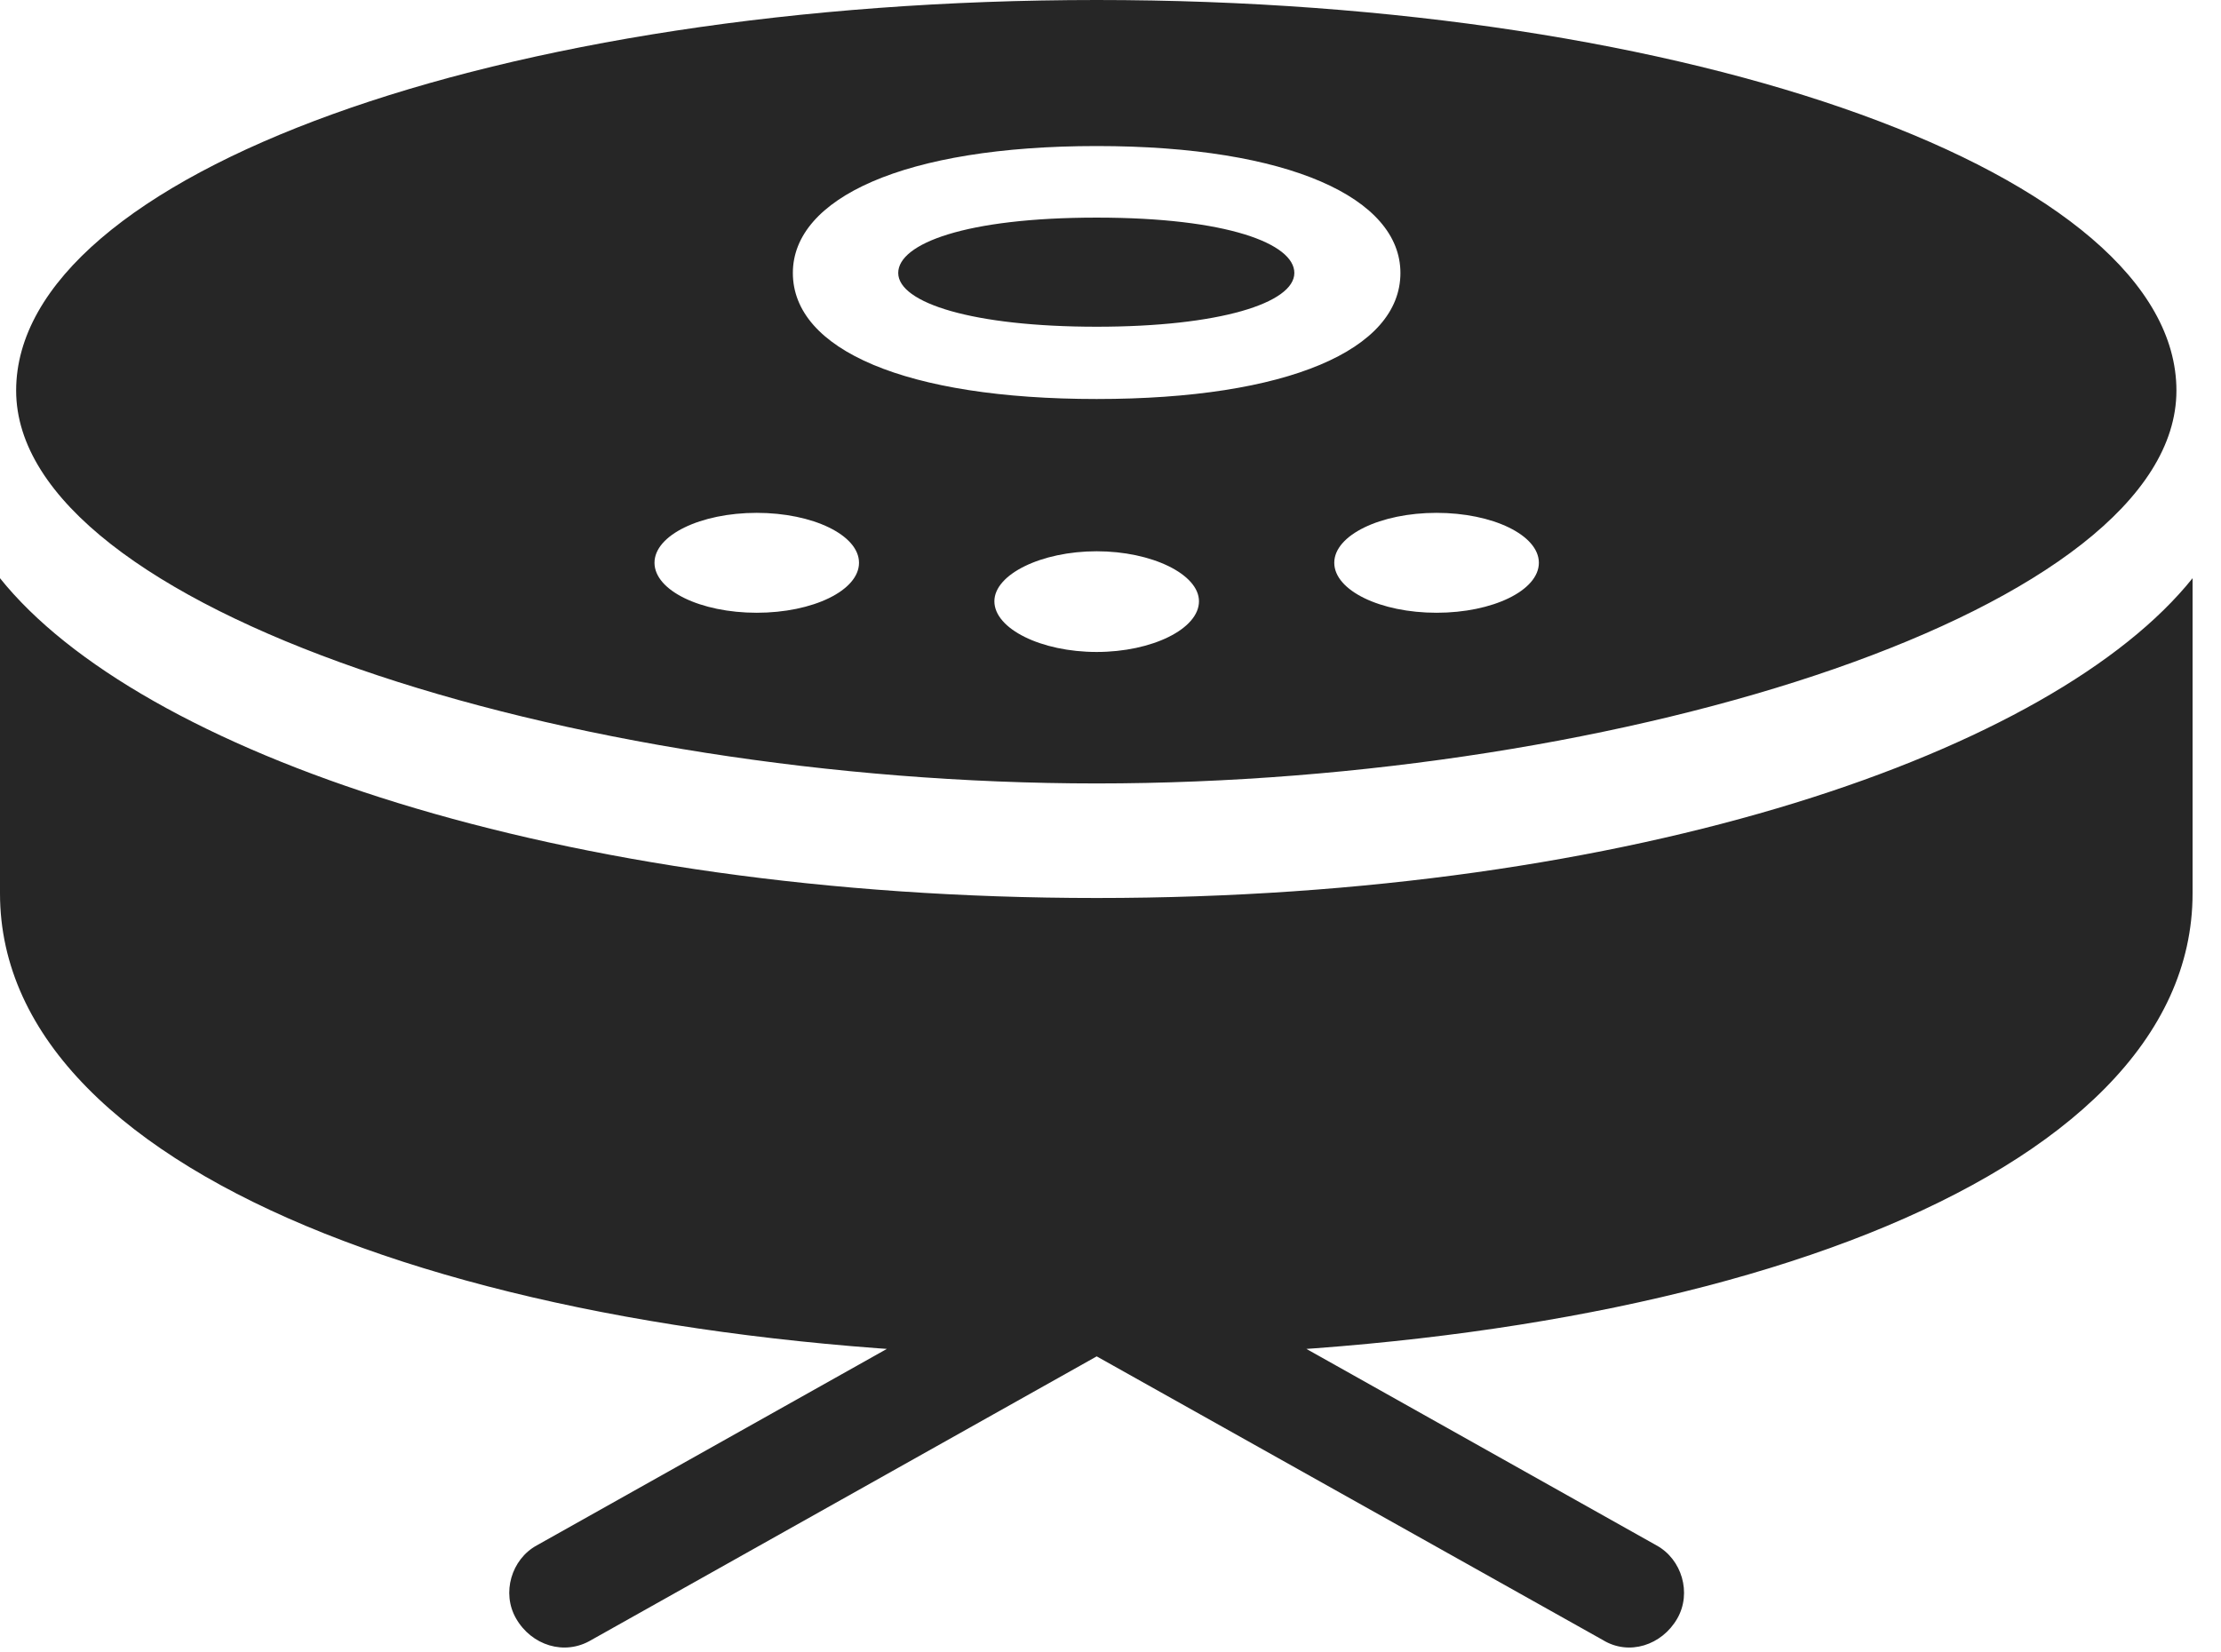 <?xml version="1.0" encoding="UTF-8"?>
<!--Generator: Apple Native CoreSVG 326-->
<!DOCTYPE svg
PUBLIC "-//W3C//DTD SVG 1.1//EN"
       "http://www.w3.org/Graphics/SVG/1.1/DTD/svg11.dtd">
<svg version="1.1" xmlns="http://www.w3.org/2000/svg" xmlns:xlink="http://www.w3.org/1999/xlink" viewBox="0 0 28.203 20.986">
 <g>
  <rect height="20.986" opacity="0" width="28.203" x="0" y="0"/>
  <path d="M13.926 9.951C20.625 9.951 27.637 7.734 27.637 4.961C27.637 2.217 21.504 0 13.926 0C6.338 0 0.205 2.217 0.205 4.961C0.205 7.734 7.227 9.951 13.926 9.951ZM13.926 5.068C11.504 5.068 10.068 4.443 10.068 3.467C10.068 2.52 11.475 1.855 13.926 1.855C16.377 1.855 17.783 2.52 17.783 3.467C17.783 4.443 16.348 5.068 13.926 5.068ZM13.926 4.15C15.488 4.15 16.436 3.848 16.436 3.467C16.436 3.096 15.586 2.764 13.926 2.764C12.256 2.764 11.406 3.096 11.406 3.467C11.406 3.848 12.354 4.15 13.926 4.15ZM9.609 7.783C8.896 7.783 8.311 7.5 8.311 7.148C8.311 6.797 8.896 6.514 9.609 6.514C10.322 6.514 10.908 6.797 10.908 7.148C10.908 7.5 10.322 7.783 9.609 7.783ZM13.926 8.281C13.223 8.281 12.627 7.988 12.627 7.637C12.627 7.295 13.223 7.002 13.926 7.002C14.629 7.002 15.225 7.295 15.225 7.637C15.225 7.988 14.629 8.281 13.926 8.281ZM18.242 7.783C17.529 7.783 16.943 7.5 16.943 7.148C16.943 6.797 17.529 6.514 18.242 6.514C18.955 6.514 19.541 6.797 19.541 7.148C19.541 7.5 18.955 7.783 18.242 7.783ZM13.926 17.227C21.504 17.227 27.842 15.029 27.842 11.348L27.842 7.344C26.084 9.541 20.771 11.406 13.926 11.406C7.07 11.406 1.758 9.541 0 7.344L0 11.348C0 15.029 6.348 17.227 13.926 17.227ZM7.51 20.83L14.19 17.08C14.512 16.885 14.629 16.465 14.453 16.152C14.248 15.801 13.838 15.693 13.496 15.879L6.816 19.629C6.494 19.805 6.367 20.234 6.553 20.557C6.748 20.898 7.168 21.035 7.51 20.83ZM20.352 20.83C20.684 21.035 21.104 20.898 21.299 20.557C21.484 20.234 21.357 19.805 21.035 19.629L14.355 15.879C14.014 15.693 13.604 15.801 13.398 16.152C13.223 16.465 13.34 16.885 13.662 17.08Z" fill="black" fill-opacity="0.85"/>
 </g>
</svg>
